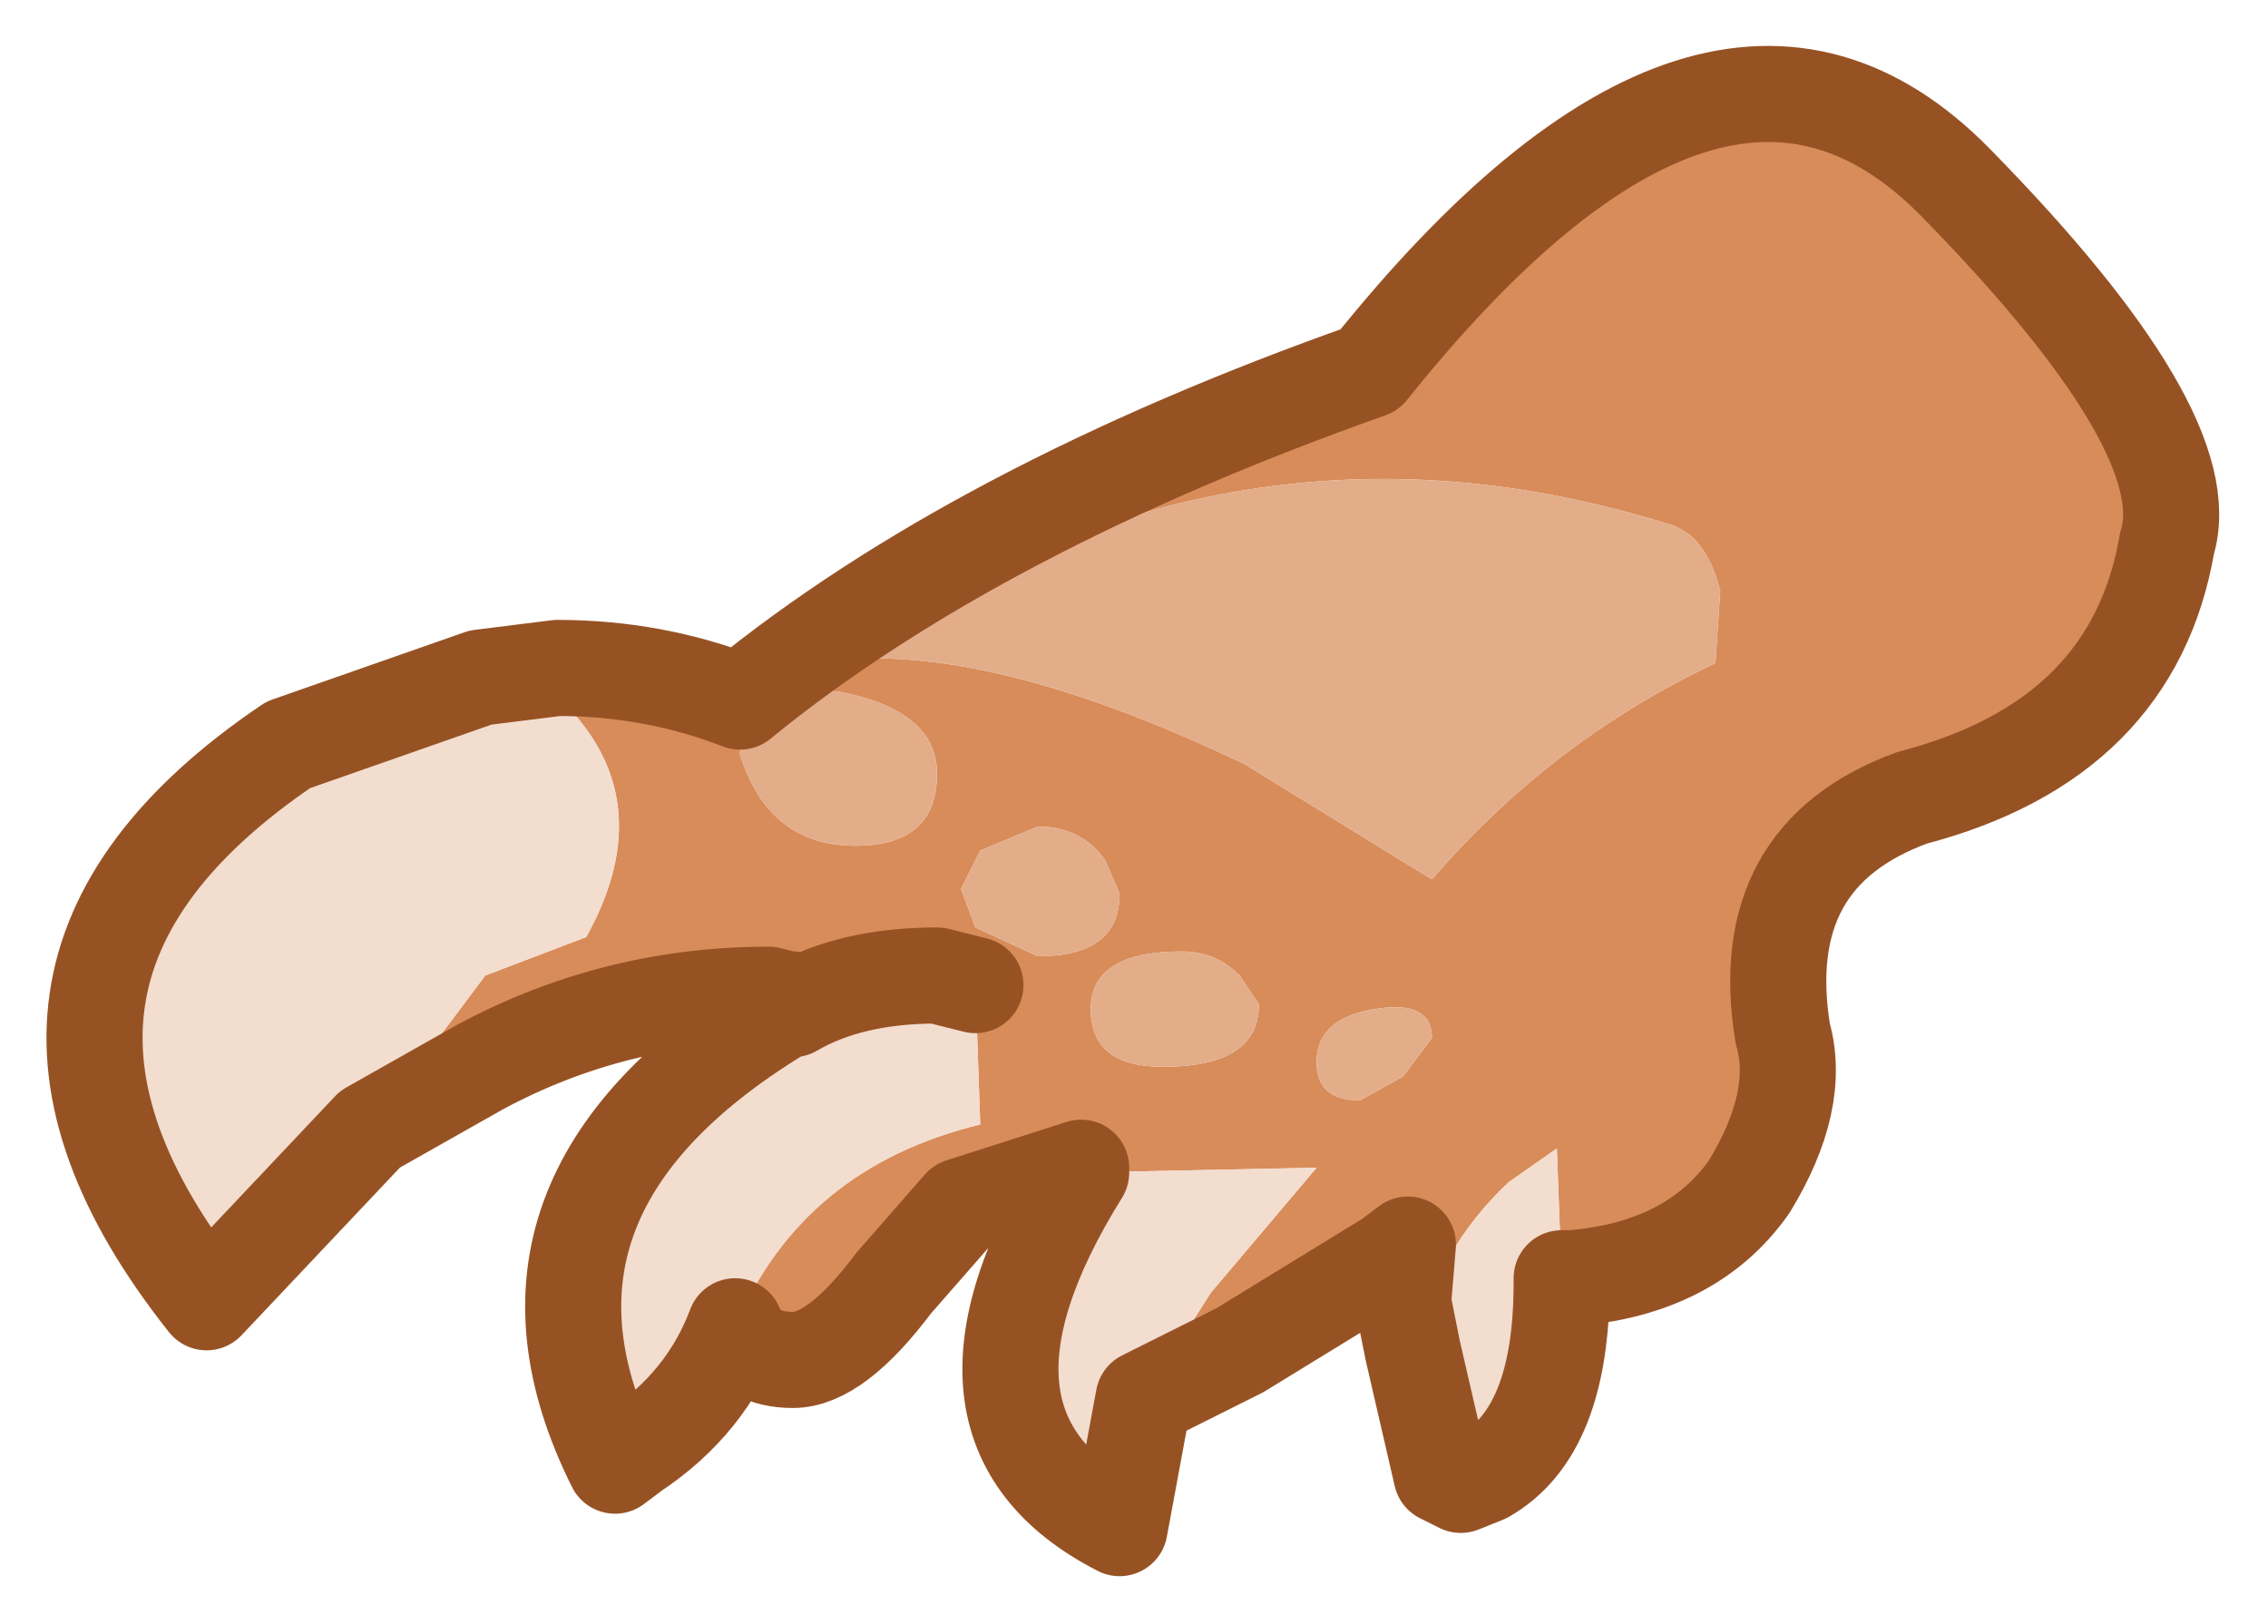 <?xml version="1.0" encoding="UTF-8" standalone="no"?>
<svg xmlns:xlink="http://www.w3.org/1999/xlink" height="16.9px" width="23.6px" xmlns="http://www.w3.org/2000/svg">
  <g transform="matrix(1.0, 0.0, 0.0, 1.0, 17.25, 4.5)">
    <path d="M-4.15 5.95 L-4.35 5.65 Q-4.6 5.4 -4.95 5.4 -5.9 5.4 -5.9 6.0 -5.9 6.6 -5.15 6.6 -4.15 6.6 -4.15 5.95 M-4.3 3.45 L-2.35 4.65 Q-1.1 3.2 0.6 2.4 L0.65 1.65 Q0.5 1.05 0.1 0.95 -4.4 -0.45 -8.5 2.35 L-8.15 2.35 Q-6.6 2.35 -4.3 3.45 M-9.0 6.0 L-9.0 5.9 -9.05 5.9 -9.25 5.85 Q-10.85 5.85 -12.25 6.6 L-13.4 7.25 -12.2 5.65 -11.15 5.25 Q-10.4 3.9 -11.3 2.9 L-12.25 2.55 -11.45 2.45 Q-10.45 2.45 -9.55 2.8 -7.1 0.8 -3.0 -0.65 0.6 -5.15 3.1 -2.6 5.65 0.0 5.3 1.15 4.95 3.2 2.65 3.8 1.0 4.4 1.3 6.25 1.5 6.95 0.95 7.85 0.35 8.7 -0.9 8.8 L-1.0 8.8 -1.05 7.45 -1.55 7.8 Q-2.3 8.5 -2.55 9.55 L-2.65 9.05 -2.6 8.45 -2.8 8.6 -4.35 9.55 -5.35 10.05 -4.65 8.95 -3.55 7.65 -6.0 7.7 -6.0 7.65 -7.25 8.05 -7.95 8.85 Q-8.55 9.65 -9.0 9.65 -9.45 9.65 -9.6 9.3 -8.9 7.65 -7.05 7.2 L-7.1 5.75 -7.5 5.65 Q-8.4 5.65 -9.0 6.0 M-9.55 3.35 Q-9.25 4.3 -8.35 4.3 -7.5 4.3 -7.5 3.55 -7.5 2.9 -8.5 2.7 -9.55 2.55 -9.55 3.35 M-7.1 5.15 L-6.45 5.45 Q-5.6 5.45 -5.6 4.8 L-5.75 4.45 Q-6.0 4.1 -6.45 4.1 L-7.05 4.35 -7.25 4.75 -7.1 5.15 M-3.55 6.55 Q-3.55 6.95 -3.1 6.95 L-2.65 6.7 -2.35 6.3 Q-2.35 5.9 -2.95 6.0 -3.55 6.1 -3.55 6.55" fill="#d88c5a" fill-rule="evenodd" stroke="none"/>
    <path d="M-4.3 3.45 Q-6.6 2.35 -8.15 2.35 L-8.5 2.35 Q-4.4 -0.45 0.1 0.95 0.5 1.05 0.65 1.65 L0.6 2.4 Q-1.1 3.2 -2.35 4.65 L-4.3 3.45 M-4.15 5.95 Q-4.15 6.6 -5.15 6.6 -5.9 6.6 -5.9 6.0 -5.9 5.4 -4.95 5.4 -4.6 5.4 -4.35 5.65 L-4.15 5.95 M-9.55 3.35 Q-9.55 2.55 -8.5 2.7 -7.5 2.9 -7.5 3.55 -7.5 4.3 -8.35 4.3 -9.25 4.3 -9.55 3.35 M-7.1 5.15 L-7.25 4.75 -7.05 4.35 -6.45 4.1 Q-6.0 4.1 -5.75 4.45 L-5.6 4.8 Q-5.6 5.45 -6.45 5.45 L-7.1 5.15 M-3.55 6.55 Q-3.55 6.1 -2.95 6.0 -2.35 5.9 -2.35 6.3 L-2.65 6.7 -3.1 6.95 Q-3.55 6.95 -3.55 6.55" fill="#e3ad8a" fill-rule="evenodd" stroke="none"/>
    <path d="M-9.0 6.0 L-9.15 6.05 -9.0 5.9 -9.0 6.0 M-1.0 8.8 L-0.9 8.8 -1.0 8.85 -1.0 8.8" fill="#d387e7" fill-rule="evenodd" stroke="none"/>
    <path d="M-9.15 6.05 L-9.0 6.0 Q-8.4 5.65 -7.5 5.65 L-7.1 5.75 -7.05 7.2 Q-8.9 7.65 -9.6 9.3 -9.9 10.1 -10.65 10.6 L-10.85 10.75 Q-12.25 7.95 -9.15 6.05 M-6.0 7.7 L-3.55 7.65 -4.65 8.95 -5.35 10.05 -5.6 11.4 Q-7.65 10.35 -6.0 7.7 M-2.55 9.55 Q-2.3 8.5 -1.55 7.8 L-1.05 7.45 -1.0 8.8 -1.0 8.85 Q-1.0 10.4 -1.8 10.85 L-2.05 10.95 -2.25 10.85 -2.55 9.55 M-12.25 2.55 L-11.3 2.9 Q-10.4 3.9 -11.15 5.25 L-12.2 5.65 -13.4 7.25 -15.1 9.05 Q-17.8 5.65 -14.25 3.25 L-12.25 2.55" fill="#f3ddcf" fill-rule="evenodd" stroke="none"/>
    <path d="M-9.0 6.0 L-9.0 5.9 -9.05 5.9 -9.25 5.85 Q-10.85 5.85 -12.25 6.6 L-13.4 7.25 -15.1 9.05 Q-17.8 5.65 -14.25 3.25 L-12.25 2.55 -11.45 2.45 Q-10.45 2.45 -9.55 2.8 -7.1 0.8 -3.0 -0.65 0.6 -5.15 3.1 -2.6 5.65 0.0 5.3 1.15 4.95 3.2 2.65 3.8 1.0 4.4 1.3 6.25 1.5 6.95 0.95 7.85 0.35 8.7 -0.9 8.8 L-1.0 8.8 -1.0 8.85 Q-1.0 10.4 -1.8 10.85 L-2.05 10.95 -2.25 10.85 -2.55 9.55 -2.65 9.05 -2.6 8.45 -2.8 8.6 -4.35 9.55 -5.35 10.05 -5.6 11.4 Q-7.65 10.35 -6.0 7.7 L-6.0 7.65 -7.25 8.05 -7.95 8.85 Q-8.55 9.65 -9.0 9.65 -9.45 9.65 -9.6 9.3 -9.9 10.1 -10.65 10.6 L-10.85 10.75 Q-12.25 7.95 -9.15 6.05 M-7.1 5.75 L-7.5 5.65 Q-8.4 5.65 -9.0 6.0" fill="none" stroke="#975224" stroke-linecap="round" stroke-linejoin="round" stroke-width="1"/>
  </g>
</svg>